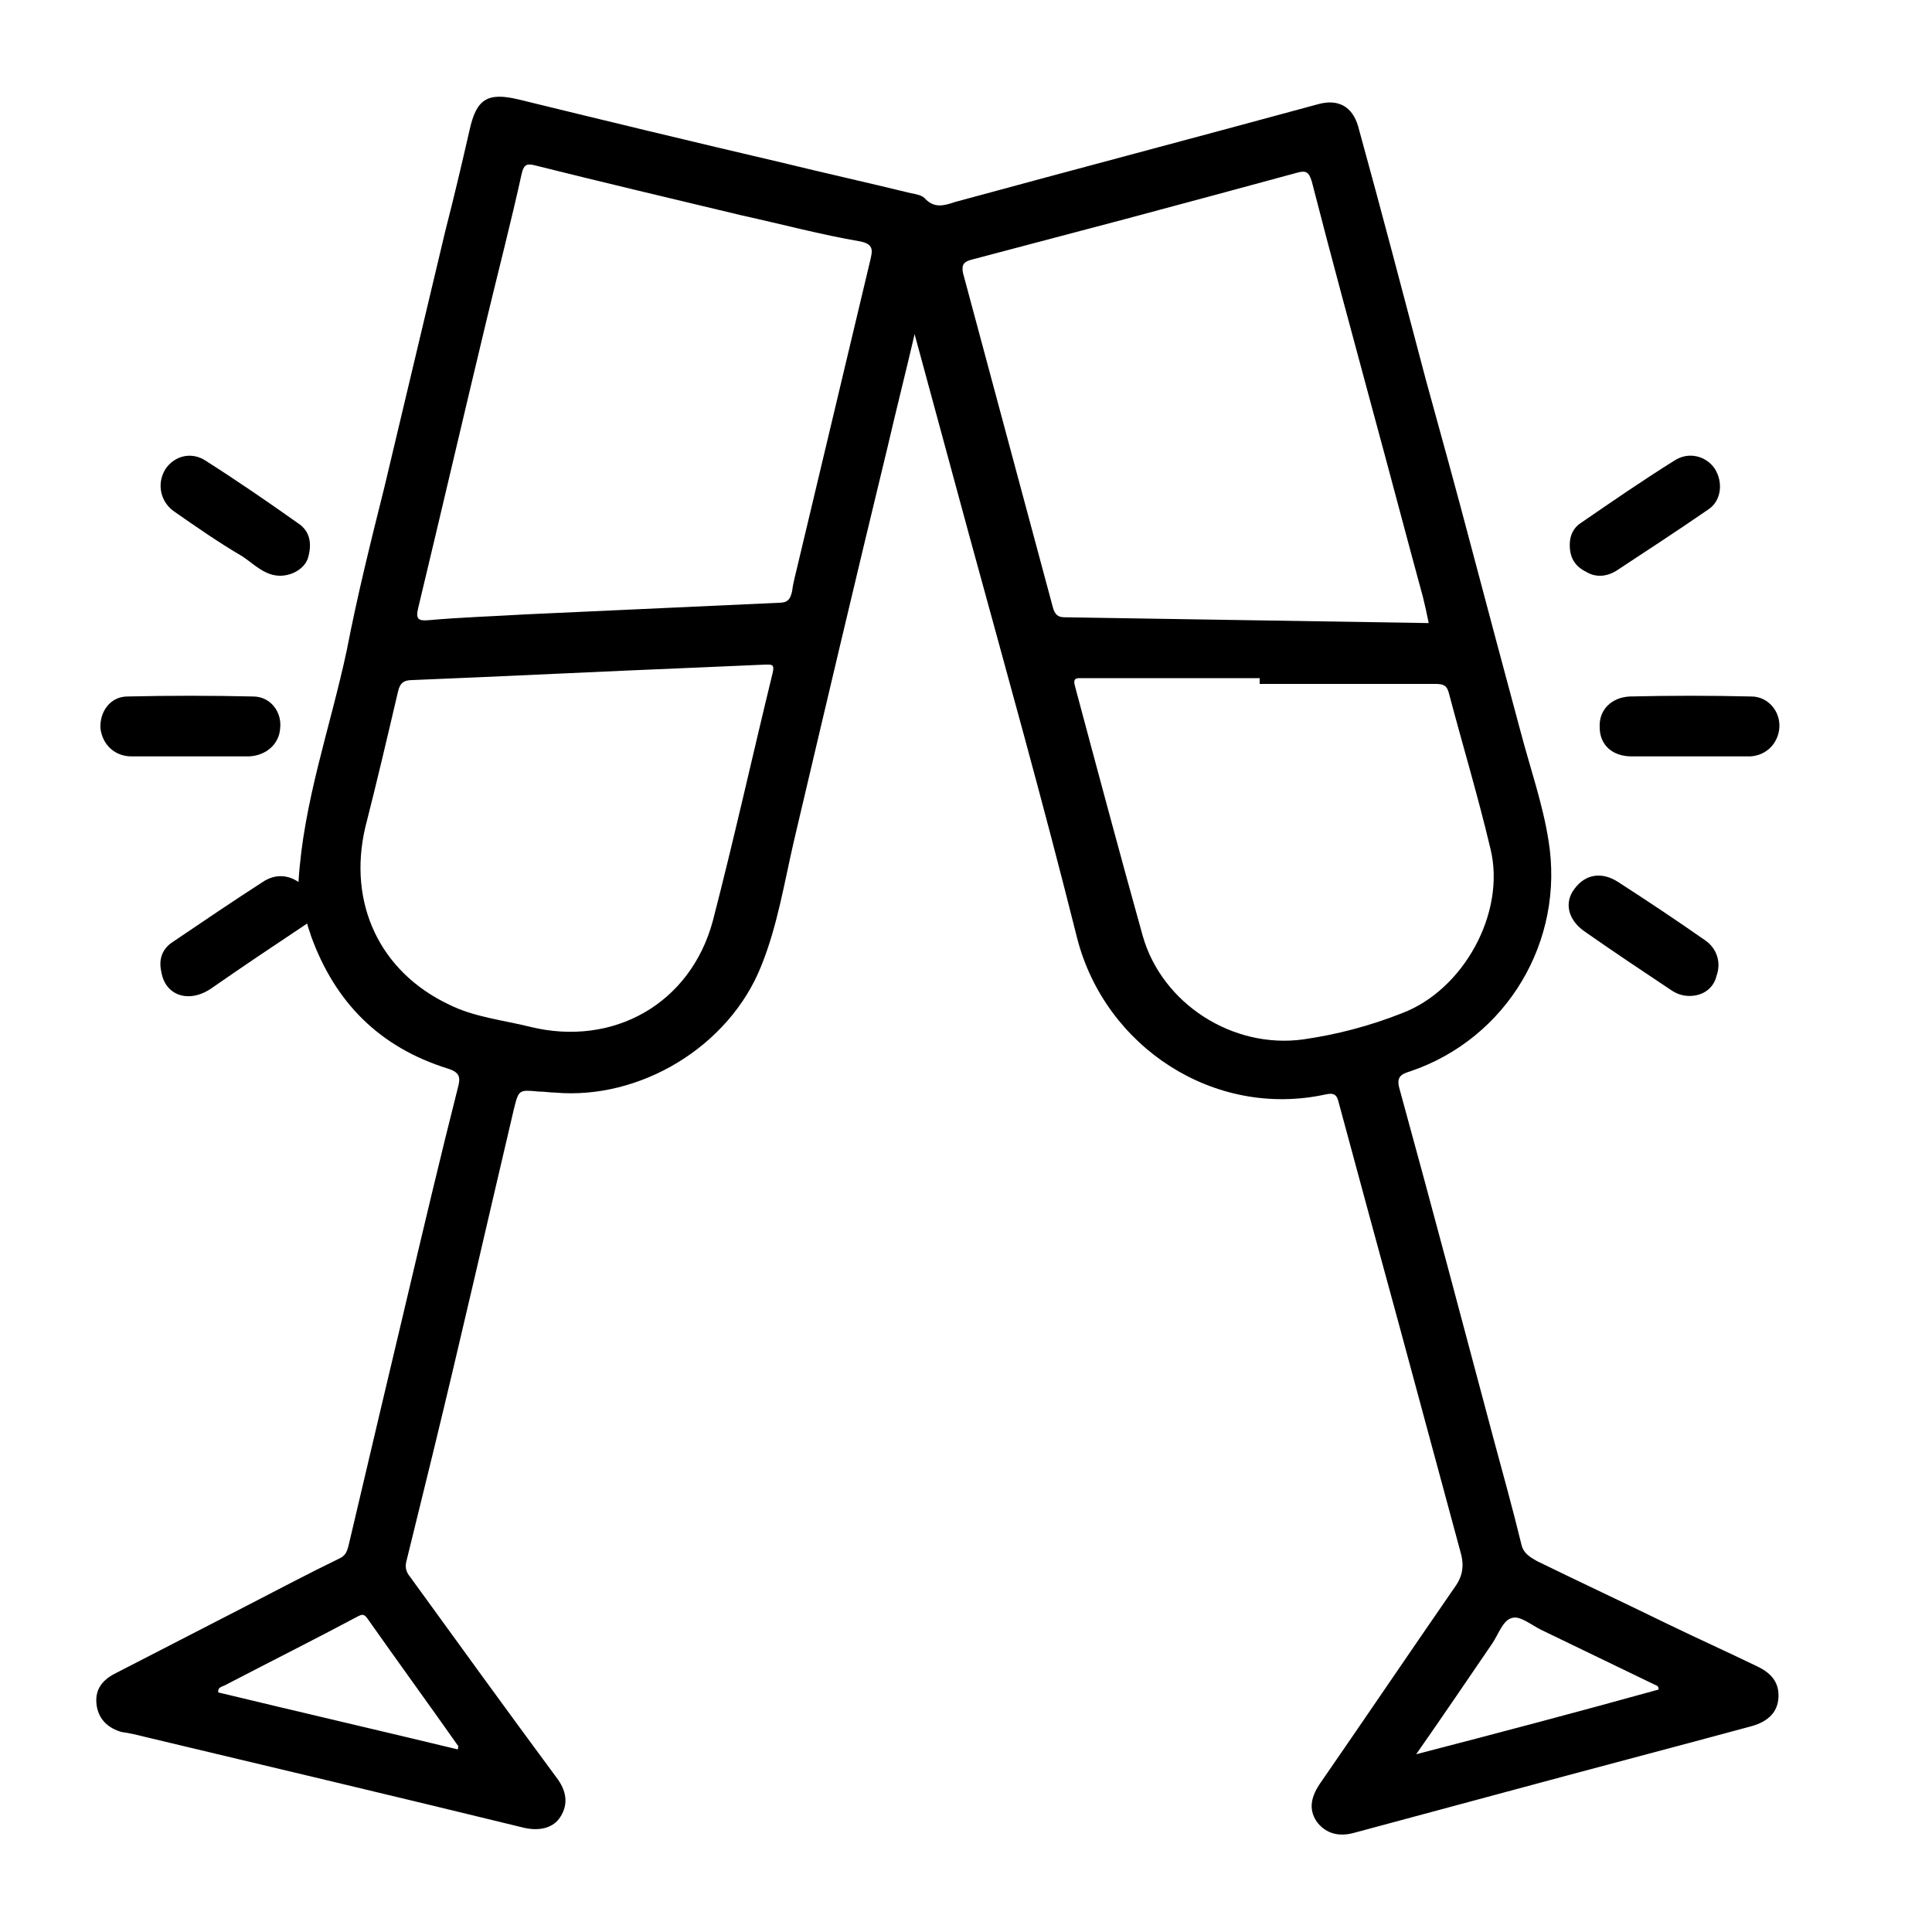 <?xml version="1.0" encoding="utf-8"?>
<!-- Generator: Adobe Illustrator 23.0.2, SVG Export Plug-In . SVG Version: 6.00 Build 0)  -->
<svg version="1.1" id="Layer_1" xmlns="http://www.w3.org/2000/svg" xmlns:xlink="http://www.w3.org/1999/xlink" x="0px" y="0px"
	 viewBox="0 0 20 20" style="enable-background:new 0 0 20 20;" xml:space="preserve">
<g>
	<g>
		<path d="M9.47,3.45C9.38,3.84,9.28,4.23,9.19,4.62C8.86,5.98,8.54,7.34,8.22,8.7c-0.1,0.43-0.17,0.88-0.34,1.3
			c-0.33,0.83-1.25,1.39-2.14,1.31c-0.05,0-0.1-0.01-0.16-0.01c-0.21-0.02-0.21-0.02-0.26,0.18c-0.28,1.19-0.55,2.38-0.84,3.57
			c-0.09,0.37-0.18,0.73-0.27,1.1c-0.02,0.07-0.01,0.12,0.04,0.18c0.5,0.69,1,1.38,1.51,2.07c0.1,0.13,0.13,0.27,0.04,0.41
			c-0.07,0.11-0.21,0.15-0.38,0.11C4.11,18.6,2.8,18.29,1.5,17.98c-0.08-0.02-0.16-0.04-0.24-0.05C1.12,17.89,1.02,17.8,1,17.65
			c-0.02-0.15,0.05-0.25,0.18-0.32c0.45-0.23,0.91-0.47,1.36-0.7c0.33-0.17,0.65-0.34,0.98-0.5c0.08-0.04,0.08-0.11,0.1-0.18
			c0.2-0.85,0.4-1.7,0.6-2.54c0.17-0.72,0.34-1.44,0.52-2.15c0.03-0.11,0.02-0.16-0.11-0.2c-0.7-0.22-1.16-0.68-1.41-1.37
			C3.21,9.65,3.19,9.61,3.18,9.56c-0.33,0.22-0.66,0.44-0.99,0.67c-0.23,0.16-0.48,0.08-0.52-0.17C1.64,9.93,1.68,9.82,1.79,9.75
			C2.1,9.54,2.41,9.33,2.72,9.13c0.12-0.08,0.25-0.08,0.37,0c0.05-0.83,0.33-1.6,0.5-2.4C3.7,6.16,3.84,5.6,3.98,5.04
			C4.19,4.16,4.4,3.27,4.61,2.39C4.7,2.04,4.78,1.7,4.86,1.35c0.07-0.32,0.18-0.4,0.51-0.32c0.9,0.22,1.81,0.44,2.71,0.65
			C8.53,1.79,8.98,1.89,9.43,2c0.05,0.01,0.11,0.02,0.14,0.05c0.1,0.11,0.2,0.08,0.32,0.04c1.25-0.34,2.5-0.67,3.75-1.01
			c0.21-0.06,0.36,0.02,0.42,0.23c0.24,0.87,0.47,1.75,0.7,2.62c0.16,0.58,0.32,1.16,0.47,1.73c0.17,0.64,0.34,1.28,0.51,1.91
			c0.1,0.38,0.23,0.75,0.29,1.13c0.17,1.04-0.43,2.05-1.43,2.39c-0.1,0.03-0.15,0.06-0.11,0.19c0.33,1.2,0.65,2.41,0.97,3.61
			c0.1,0.37,0.2,0.73,0.29,1.1c0.02,0.09,0.09,0.13,0.16,0.17c0.45,0.22,0.9,0.43,1.35,0.65c0.31,0.15,0.62,0.29,0.93,0.44
			c0.17,0.08,0.23,0.19,0.22,0.33c-0.01,0.14-0.1,0.24-0.28,0.29c-0.85,0.23-1.69,0.45-2.54,0.68c-0.52,0.14-1.04,0.28-1.56,0.42
			c-0.17,0.05-0.3,0.01-0.39-0.1c-0.09-0.12-0.08-0.25,0.02-0.4c0.47-0.68,0.93-1.36,1.4-2.04c0.08-0.11,0.1-0.22,0.06-0.36
			c-0.21-0.78-0.42-1.55-0.63-2.33c-0.21-0.77-0.42-1.54-0.63-2.32c-0.02-0.09-0.05-0.11-0.14-0.09c-1.15,0.25-2.28-0.49-2.57-1.62
			c-0.35-1.4-0.74-2.79-1.12-4.18c-0.19-0.7-0.38-1.4-0.57-2.1C9.49,3.45,9.48,3.45,9.47,3.45z M5.44,6.36
			C5.44,6.36,5.44,6.36,5.44,6.36c0.87-0.04,1.74-0.08,2.62-0.12c0.09,0,0.12-0.03,0.14-0.12c0.01-0.09,0.04-0.19,0.06-0.28
			c0.25-1.05,0.5-2.1,0.75-3.15c0.02-0.09,0.04-0.16-0.1-0.19C8.5,2.43,8.09,2.32,7.68,2.23C6.97,2.06,6.25,1.89,5.53,1.71
			C5.45,1.69,5.42,1.71,5.4,1.8c-0.11,0.5-0.24,1-0.36,1.5c-0.24,1-0.47,1.99-0.71,2.99c-0.03,0.12,0,0.14,0.11,0.13
			C4.77,6.39,5.11,6.38,5.44,6.36z M14.79,6.45c-0.02-0.1-0.04-0.19-0.06-0.27c-0.18-0.66-0.35-1.31-0.53-1.97
			c-0.21-0.78-0.42-1.55-0.62-2.33c-0.03-0.1-0.06-0.12-0.16-0.09c-0.59,0.16-1.18,0.32-1.78,0.48c-0.53,0.14-1.06,0.28-1.59,0.42
			C9.98,2.71,9.95,2.74,9.97,2.83c0.31,1.15,0.62,2.31,0.93,3.46c0.02,0.07,0.05,0.1,0.12,0.1C12.28,6.41,13.52,6.43,14.79,6.45z
			 M7.23,6.91C7.23,6.91,7.23,6.91,7.23,6.91C6.24,6.95,5.26,7,4.27,7.04c-0.09,0-0.13,0.03-0.15,0.12C4.01,7.63,3.9,8.1,3.78,8.57
			C3.6,9.35,3.93,10.06,4.65,10.4c0.26,0.13,0.56,0.16,0.84,0.23c0.86,0.21,1.66-0.24,1.89-1.1C7.6,8.68,7.79,7.82,8,6.96
			c0.02-0.09-0.02-0.08-0.08-0.08C7.69,6.89,7.46,6.9,7.23,6.91z M13.04,7.08c0-0.02,0-0.04,0-0.06c-0.61,0-1.22,0-1.83,0
			c-0.06,0-0.11-0.01-0.08,0.09c0.23,0.86,0.46,1.72,0.7,2.58c0.2,0.7,0.93,1.17,1.66,1.07c0.35-0.05,0.69-0.14,1.02-0.27
			c0.64-0.24,1.08-1.04,0.92-1.7C15.3,8.24,15.14,7.71,15,7.18c-0.02-0.08-0.05-0.1-0.14-0.1C14.25,7.08,13.65,7.08,13.04,7.08z
			 M17.17,17.49c0-0.04-0.02-0.04-0.04-0.05c-0.39-0.19-0.79-0.38-1.18-0.57c-0.1-0.05-0.22-0.15-0.3-0.12
			c-0.09,0.02-0.14,0.17-0.2,0.26c-0.26,0.38-0.51,0.75-0.79,1.15C15.51,17.94,16.34,17.72,17.17,17.49z M4.74,18.11
			c0-0.02,0.01-0.04,0-0.04c-0.31-0.44-0.63-0.88-0.94-1.32c-0.03-0.04-0.05-0.04-0.09-0.02c-0.45,0.24-0.91,0.47-1.37,0.71
			c-0.03,0.02-0.09,0.02-0.08,0.08C3.09,17.72,3.91,17.91,4.74,18.11z"/>
	</g>
	<path d="M17.49,7.83c-0.2,0-0.4,0-0.6,0c-0.2,0-0.33-0.12-0.33-0.3c-0.01-0.18,0.12-0.31,0.31-0.32c0.42-0.01,0.84-0.01,1.26,0
		c0.17,0,0.3,0.15,0.29,0.32c-0.01,0.16-0.13,0.29-0.3,0.3C17.91,7.83,17.7,7.83,17.49,7.83z"/>
	<path d="M1.97,7.83c-0.2,0-0.41,0-0.61,0c-0.17,0-0.3-0.12-0.32-0.29c-0.01-0.17,0.1-0.33,0.28-0.33c0.43-0.01,0.87-0.01,1.3,0
		c0.18,0,0.3,0.16,0.28,0.33C2.89,7.7,2.76,7.82,2.58,7.83C2.38,7.83,2.17,7.83,1.97,7.83C1.97,7.83,1.97,7.83,1.97,7.83z"/>
	<path d="M16.25,5.64c0-0.1,0.04-0.18,0.12-0.23c0.32-0.22,0.64-0.44,0.96-0.64c0.15-0.1,0.33-0.05,0.42,0.08
		c0.09,0.14,0.07,0.33-0.06,0.42c-0.32,0.22-0.64,0.43-0.96,0.64c-0.1,0.06-0.21,0.07-0.31,0.01C16.3,5.86,16.25,5.77,16.25,5.64z"
		/>
	<path d="M17.49,10.31c-0.07,0-0.13-0.02-0.19-0.06c-0.3-0.2-0.6-0.4-0.9-0.61c-0.17-0.12-0.21-0.3-0.1-0.44
		c0.11-0.15,0.28-0.18,0.45-0.07c0.31,0.2,0.61,0.4,0.91,0.61c0.11,0.08,0.16,0.22,0.11,0.36C17.74,10.23,17.63,10.31,17.49,10.31z"
		/>
	<path d="M2.9,5.96c-0.16,0-0.27-0.12-0.39-0.2C2.27,5.62,2.04,5.46,1.81,5.3c-0.15-0.1-0.19-0.29-0.1-0.44
		C1.8,4.72,1.98,4.67,2.13,4.77C2.46,4.98,2.78,5.2,3.09,5.42c0.12,0.08,0.14,0.21,0.1,0.35C3.16,5.88,3.03,5.96,2.9,5.96z"/>
</g>
</svg>

